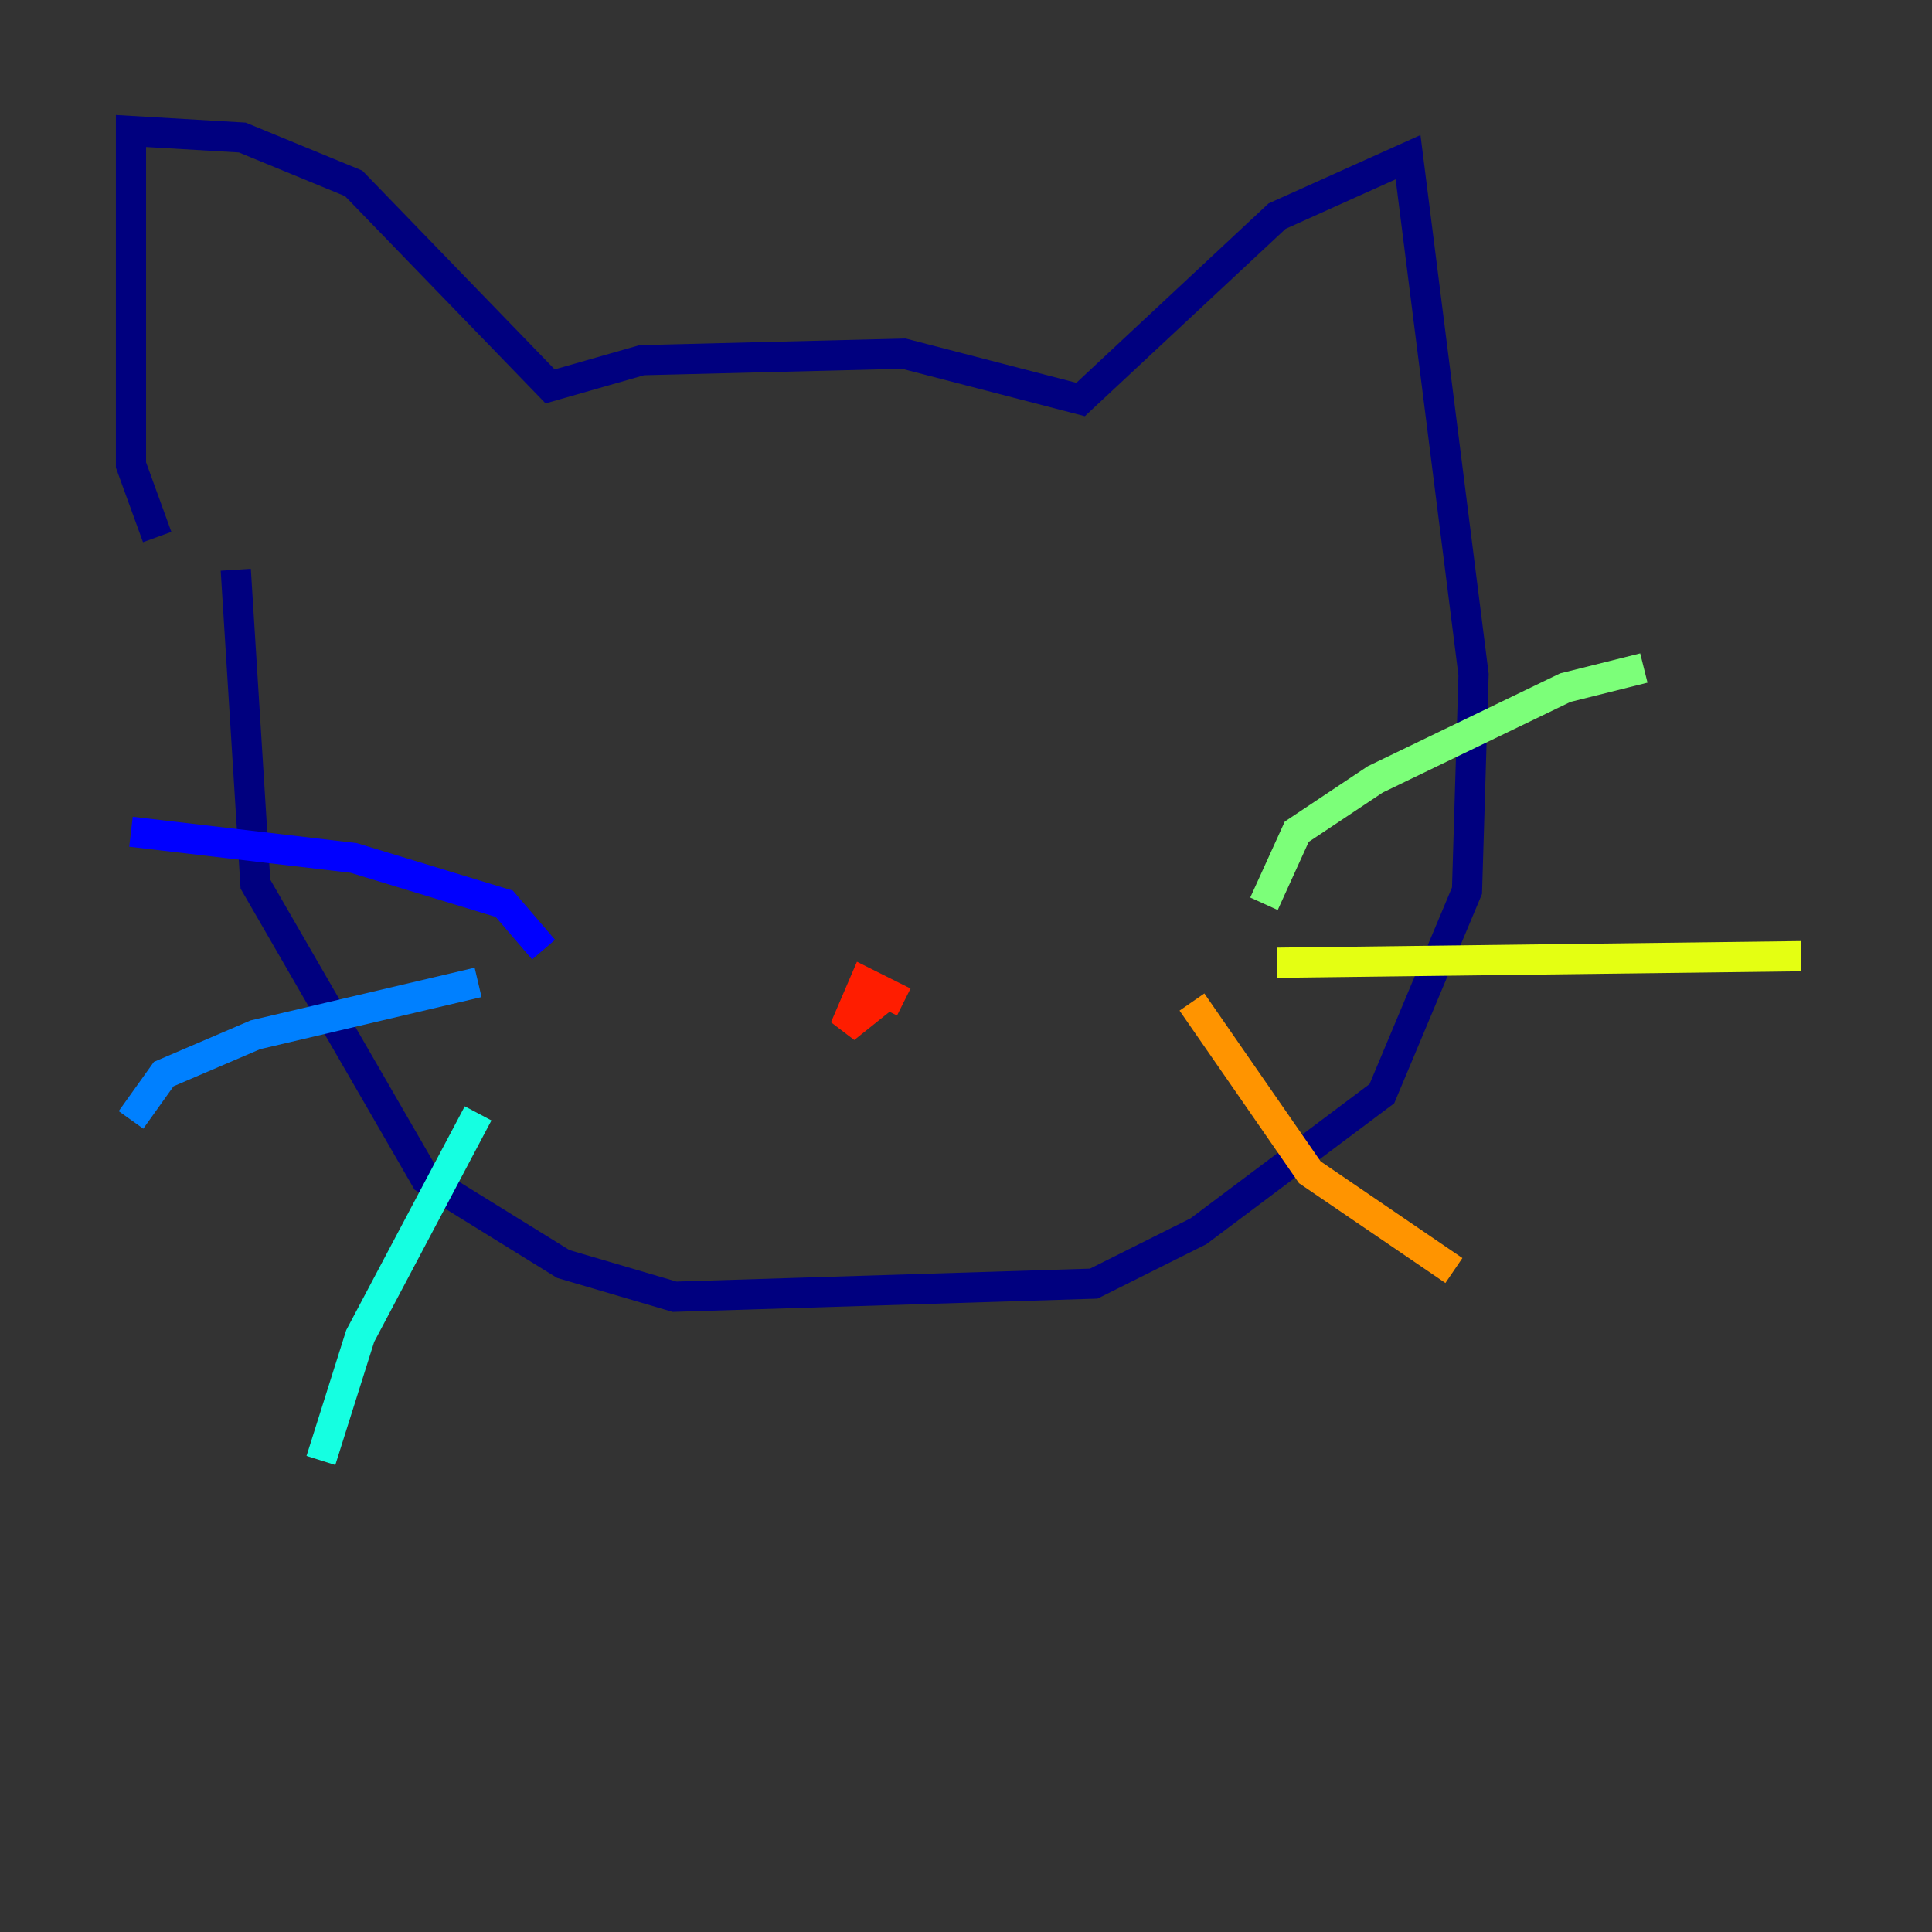 <?xml version="1.0" encoding="utf-8" ?>
<svg baseProfile="tiny" height="128" version="1.2" viewBox="0,0,128,128" width="128" xmlns="http://www.w3.org/2000/svg" xmlns:ev="http://www.w3.org/2001/xml-events" xmlns:xlink="http://www.w3.org/1999/xlink"><rect x="0" y="0" width="128" height="128" fill="#333333" stroke="none"/><defs /><polyline fill="none" points="10.414,35.58 8.678,30.807 8.678,8.678 16.054,9.112 23.43,12.149 36.447,25.6 42.522,23.864 59.878,23.43 71.593,26.468 84.61,14.319 93.288,10.414 97.627,44.691 97.193,59.01 91.552,72.461 79.403,81.573 72.461,85.044 44.691,85.912 37.315,83.742 28.203,78.102 16.922,58.576 15.62,37.749" stroke="#00007f" stroke-width="2" /><polyline fill="none" points="36.014,62.915 33.41,59.878 23.43,56.841 8.678,55.105" stroke="#0000ff" stroke-width="2" /><polyline fill="none" points="31.675,65.085 16.922,68.556 10.848,71.159 8.678,74.197" stroke="#0080ff" stroke-width="2" /><polyline fill="none" points="31.675,73.763 23.864,88.515 21.261,96.759" stroke="#15ffe1" stroke-width="2" /><polyline fill="none" points="83.742,59.878 85.912,55.105 91.119,51.634 103.702,45.559 108.909,44.258" stroke="#7cff79" stroke-width="2" /><polyline fill="none" points="84.61,63.783 119.322,63.349" stroke="#e4ff12" stroke-width="2" /><polyline fill="none" points="78.969,66.386 86.78,77.668 96.325,84.176" stroke="#ff9400" stroke-width="2" /><polyline fill="none" points="59.878,66.386 57.275,65.085 55.973,68.122 58.142,66.386 58.142,65.085" stroke="#ff1d00" stroke-width="2" /><polyline fill="none" points="42.088,50.332 42.088,50.332" stroke="#7f0000" stroke-width="2" /></svg>